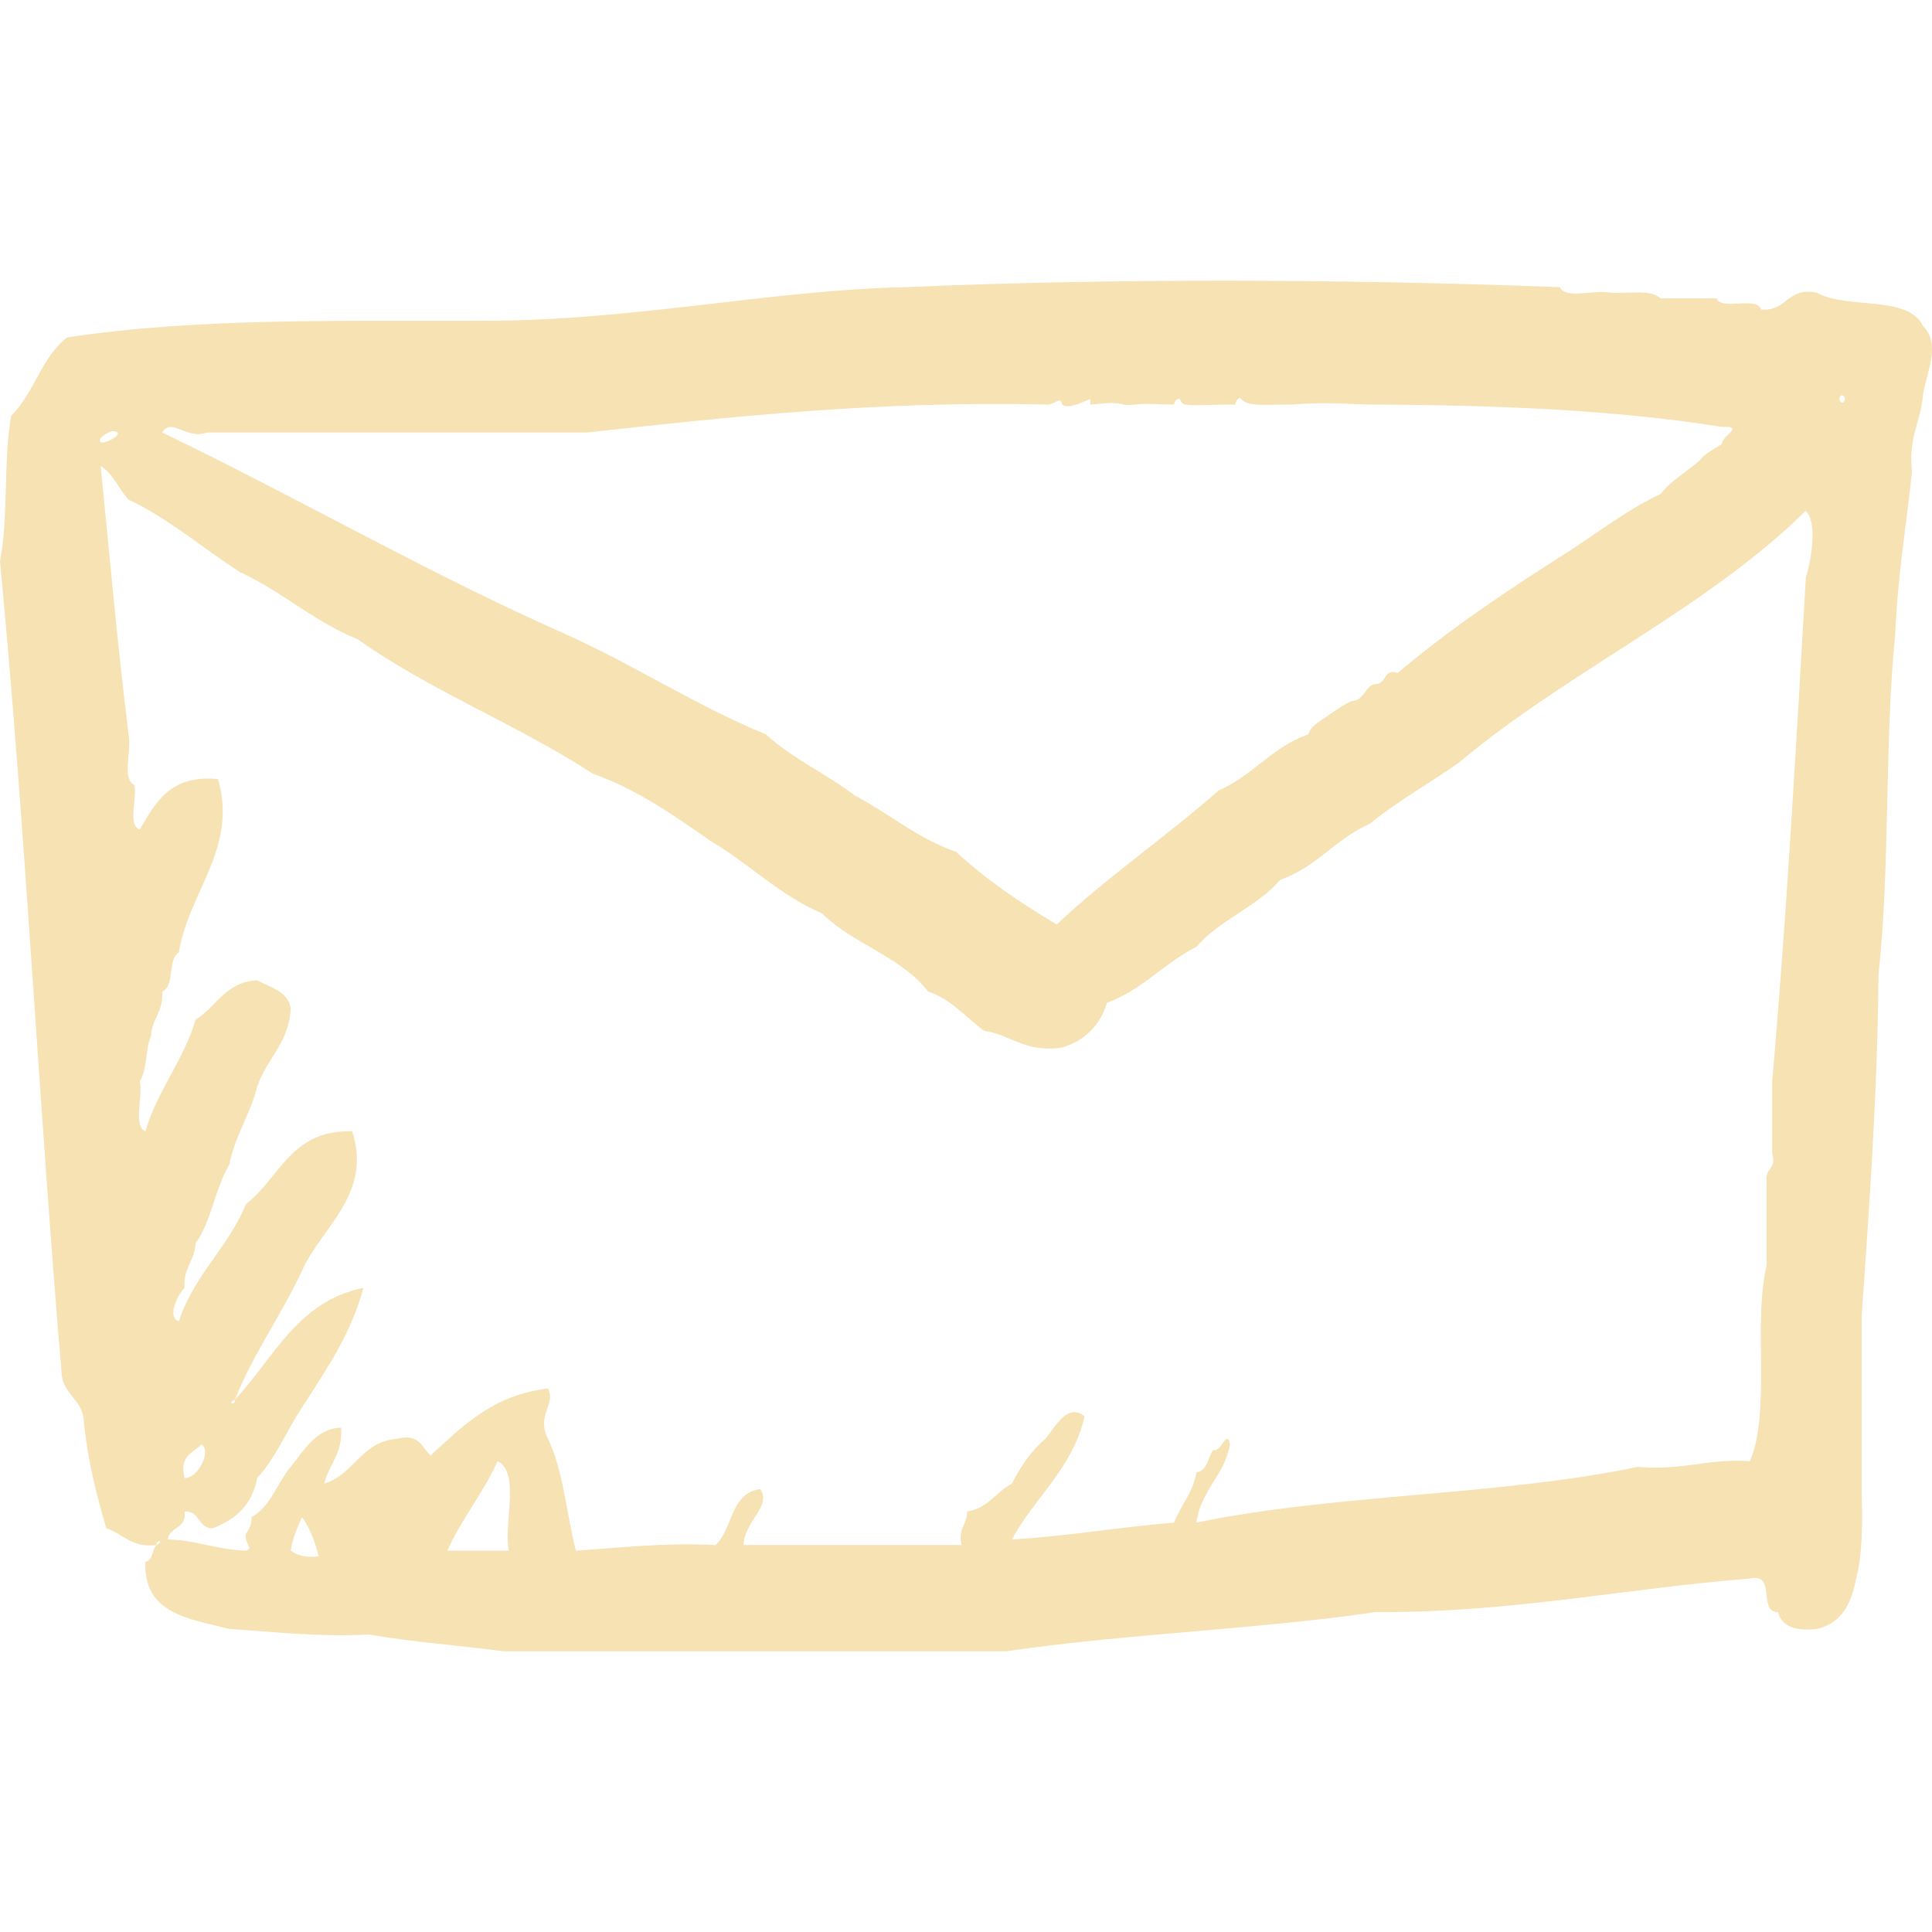<?xml version="1.0" encoding="iso-8859-1"?>
<!-- Generator: Adobe Illustrator 19.0.0, SVG Export Plug-In . SVG Version: 6.00 Build 0)  -->
<svg xmlns="http://www.w3.org/2000/svg" xmlns:xlink="http://www.w3.org/1999/xlink" version="1.1" id="Capa_1" x="0px" y="0px" viewBox="0 0 110 110" style="enable-background:new 0 0 110 110;" xml:space="preserve" width="512px" height="512px">
<g id="mail_1_">
	<g>
		<path style="fill-rule:evenodd;clip-rule:evenodd;" d="M109.499,18.577c-0.843-1.809-4.362-0.944-6.047-1.91    c-1.732-0.352-1.676,1.082-3.182,0.956c-0.275-0.788-2.218,0.093-2.547-0.636H94.54c-0.53-0.535-1.872-0.254-2.863-0.32    c-0.865-0.196-2.529,0.405-2.868-0.317c-11.932-0.457-25.32-0.519-37.243,0c-7.5,0.156-15.289,1.864-23.555,1.91    c-8.133,0.043-16.493-0.213-24.189,0.953c-1.45,1.099-1.893,3.205-3.184,4.457C0.18,26.183,0.492,29.468,0,31.946    c1.444,15.111,2.206,30.899,3.502,46.154c0.041,1.338,1.232,1.525,1.272,2.865c0.226,2.219,0.727,4.157,1.275,6.048    c0.959,0.314,1.422,1.125,2.867,0.955c-0.035-0.385,0.461-0.195,0,0c-0.274,0.257-0.189,0.871-0.639,0.956    c-0.111,2.976,2.495,3.234,4.775,3.82c2.593,0.164,5.047,0.468,7.959,0.318c2.431,0.43,5.114,0.612,7.639,0.955h28.647    c6.75-0.996,14.251-1.24,21.008-2.229c7.784,0.039,14.147-1.344,21.328-1.911c1.518-0.35,0.438,1.899,1.592,1.911    c0.239,0.821,1.016,1.106,2.227,0.956c1.387-0.313,1.961-1.437,2.228-2.867c0.354-1.344,0.367-3.027,0.318-4.773V74.917    c0.435-6.355,0.901-12.679,0.954-19.416c0.671-6.118,0.334-13.249,0.956-19.417c0.131-3.263,0.627-6.161,0.954-9.232    c-0.237-1.936,0.524-2.87,0.637-4.456C109.772,20.979,110.475,19.574,109.499,18.577z M11.782,24.624h21.642    c8.315-0.917,16.652-1.809,26.101-1.591c0.548,0.067,0.828-0.544,0.956,0c0.333,0.331,1.583-0.329,1.591-0.317    c0.012,0.015-0.008,0.317,0,0.317c0.97-0.062,1.251-0.166,1.912,0c0.169,0.042,0.461,0.016,0.635,0    c0.824-0.083,0.979-0.004,2.223,0c0,0,0.065-0.372,0.324-0.317c0.024,0.002,0.092,0.288,0.32,0.317    c0.643,0.085,1.808-0.015,2.865,0c-0.087-0.002,0.159-0.517,0.318-0.317c0.395,0.495,1.652,0.285,2.867,0.317    c2.036-0.142,2.317-0.057,4.454,0c7.085,0.024,13.927,0.294,20.052,1.273c1.345-0.054-0.003,0.489,0,0.957    c-0.424,0.317-0.957,0.524-1.272,0.953c-0.732,0.646-1.618,1.143-2.227,1.91c-1.874,0.885-3.425,2.095-5.092,3.184    c-3.447,2.179-6.822,4.427-9.87,7.003c-0.847-0.274-0.568,0.6-1.273,0.637c-0.534,0.028-0.644,0.921-1.272,0.955    c-0.261,0.013-1.202,0.681-1.593,0.955c-0.308,0.215-0.848,0.51-0.954,0.955c-2.052,0.705-3.165,2.35-5.094,3.184    c-2.987,2.633-6.338,4.909-9.229,7.64c-2.059-1.232-4.025-2.553-5.733-4.14c-2.207-0.761-3.772-2.165-5.729-3.183    c-1.625-1.239-3.596-2.132-5.091-3.5c-4.058-1.671-7.498-3.962-11.458-5.729c-7.938-3.521-15.179-7.739-22.918-11.46    C9.742,23.732,10.665,25.072,11.782,24.624z M5.732,24.943c0.046-0.087,0.684-0.588,0.956-0.319    C6.919,24.86,5.396,25.567,5.732,24.943z M16.555,88.288c0.102-0.745,0.381-1.316,0.635-1.91c0.453,0.606,0.741,1.381,0.953,2.228    C17.409,88.706,16.923,88.553,16.555,88.288z M28.967,88.288h-3.502c0.826-1.828,2.043-3.266,2.865-5.093    C29.625,83.81,28.678,86.665,28.967,88.288z M102.817,32.901c-0.561,9.627-1.091,19.282-1.914,28.649v4.136    c0.265,0.901-0.446,0.826-0.317,1.591v4.776c-0.793,3.236,0.256,8.32-0.953,11.141c-2.398-0.169-3.894,0.563-6.369,0.32    c-7.794,1.646-17.337,1.546-25.145,3.18c0.252-1.866,1.589-2.652,1.91-4.454c-0.177-0.923-0.497,0.486-0.955,0.316    c-0.322,0.423-0.302,1.186-0.955,1.274c-0.2,1.18-0.895,1.863-1.274,2.863c-3.145,0.25-6.018,0.772-9.23,0.957    c1.294-2.42,3.434-3.994,4.136-7.003c-0.981-0.824-1.704,0.65-2.228,1.273c-0.809,0.673-1.406,1.563-1.908,2.547    c-0.901,0.478-1.354,1.402-2.549,1.591c0.012,0.75-0.544,0.939-0.315,1.91H42.336c0.01-1.305,1.62-2.208,0.955-3.183    c-1.702,0.208-1.562,2.259-2.545,3.183c-2.908-0.149-5.368,0.152-7.958,0.319c-0.542-2.113-0.713-4.591-1.591-6.367    c-0.683-1.393,0.488-1.964,0-2.864c-3.137,0.367-4.859,2.143-6.684,3.818c-0.499-0.459-0.629-1.282-1.913-0.955    c-2.056,0.169-2.421,2.034-4.137,2.547c0.268-1.112,1.062-1.695,0.955-3.184c-1.461,0.054-2.146,1.364-2.863,2.23    c-0.791,0.948-1.142,2.267-2.229,2.864c0.013,0.437-0.148,0.698-0.318,0.955c-0.127,0.546,0.47,0.816,0,0.955    c-1.656-0.043-2.799-0.595-4.457-0.637c0.098-0.75,1.106-0.593,0.956-1.592c0.9-0.05,0.743,0.957,1.591,0.955    c1.314-0.49,2.268-1.339,2.546-2.864c0.918-0.99,1.512-2.308,2.228-3.502c1.423-2.291,3.033-4.396,3.818-7.32    c-3.785,0.778-5.106,4.02-7.32,6.366c0.036,0.386-0.463,0.195,0,0c1.068-2.645,2.631-4.797,3.82-7.322    c1.037-2.434,4.035-4.346,2.863-7.957c-3.502-0.108-4.119,2.667-6.045,4.138c-1.017,2.486-2.966,4.039-3.823,6.684    c-0.747-0.267,0.024-1.641,0.322-1.909c-0.087-1.147,0.587-1.535,0.633-2.547c0.898-1.225,1.108-3.139,1.912-4.457    c0.327-1.688,1.195-2.841,1.592-4.457c0.532-1.587,1.8-2.443,1.911-4.457c-0.185-0.981-1.151-1.183-1.911-1.59    c-1.824,0.083-2.303,1.515-3.504,2.228c-0.703,2.374-2.159,3.992-2.863,6.367c-0.721-0.34-0.121-2.003-0.318-2.864    c0.434-0.628,0.303-1.819,0.636-2.547c0.05-1.013,0.72-1.399,0.639-2.547c0.746-0.312,0.285-1.835,0.95-2.228    c0.504-3.342,3.376-5.932,2.23-9.867c-2.714-0.274-3.55,1.329-4.456,2.864c-0.72-0.236-0.124-1.785-0.32-2.545    c-0.722-0.339-0.118-2.001-0.317-2.865c-0.623-4.999-1.077-10.17-1.59-15.278c0.731,0.437,1.023,1.311,1.59,1.909    c2.37,1.133,4.228,2.777,6.366,4.138c2.389,1.113,4.197,2.806,6.685,3.82c4.097,2.905,9.128,4.878,13.368,7.638    c2.582,0.925,4.623,2.383,6.687,3.82c2.21,1.29,3.912,3.091,6.368,4.138c1.756,1.746,4.531,2.472,6.048,4.456    c1.351,0.453,2.135,1.47,3.182,2.229c1.565,0.237,2.328,1.278,4.455,0.957c1.299-0.401,2.148-1.252,2.547-2.547    c2.021-0.738,3.253-2.266,5.094-3.184c1.315-1.547,3.457-2.272,4.773-3.82c2.052-0.707,3.167-2.351,5.094-3.183    c1.573-1.294,3.415-2.314,5.094-3.501c6.167-5.187,14.011-8.693,19.735-14.326C103.532,29.816,103.071,32.079,102.817,32.901z     M11.462,82.24c0.599,0.314-0.158,1.938-0.955,1.909C10.18,82.868,11.001,82.735,11.462,82.24z M104.726,22.716    c0.062-0.363,0.317-0.177,0.317,0C104.983,23.076,104.723,22.892,104.726,22.716z" fill="#f6e2b3"/>
	</g>
</g>
<g>
</g>
<g>
</g>
<g>
</g>
<g>
</g>
<g>
</g>
<g>
</g>
<g>
</g>
<g>
</g>
<g>
</g>
<g>
</g>
<g>
</g>
<g>
</g>
<g>
</g>
<g>
</g>
<g>
</g>
</svg>
